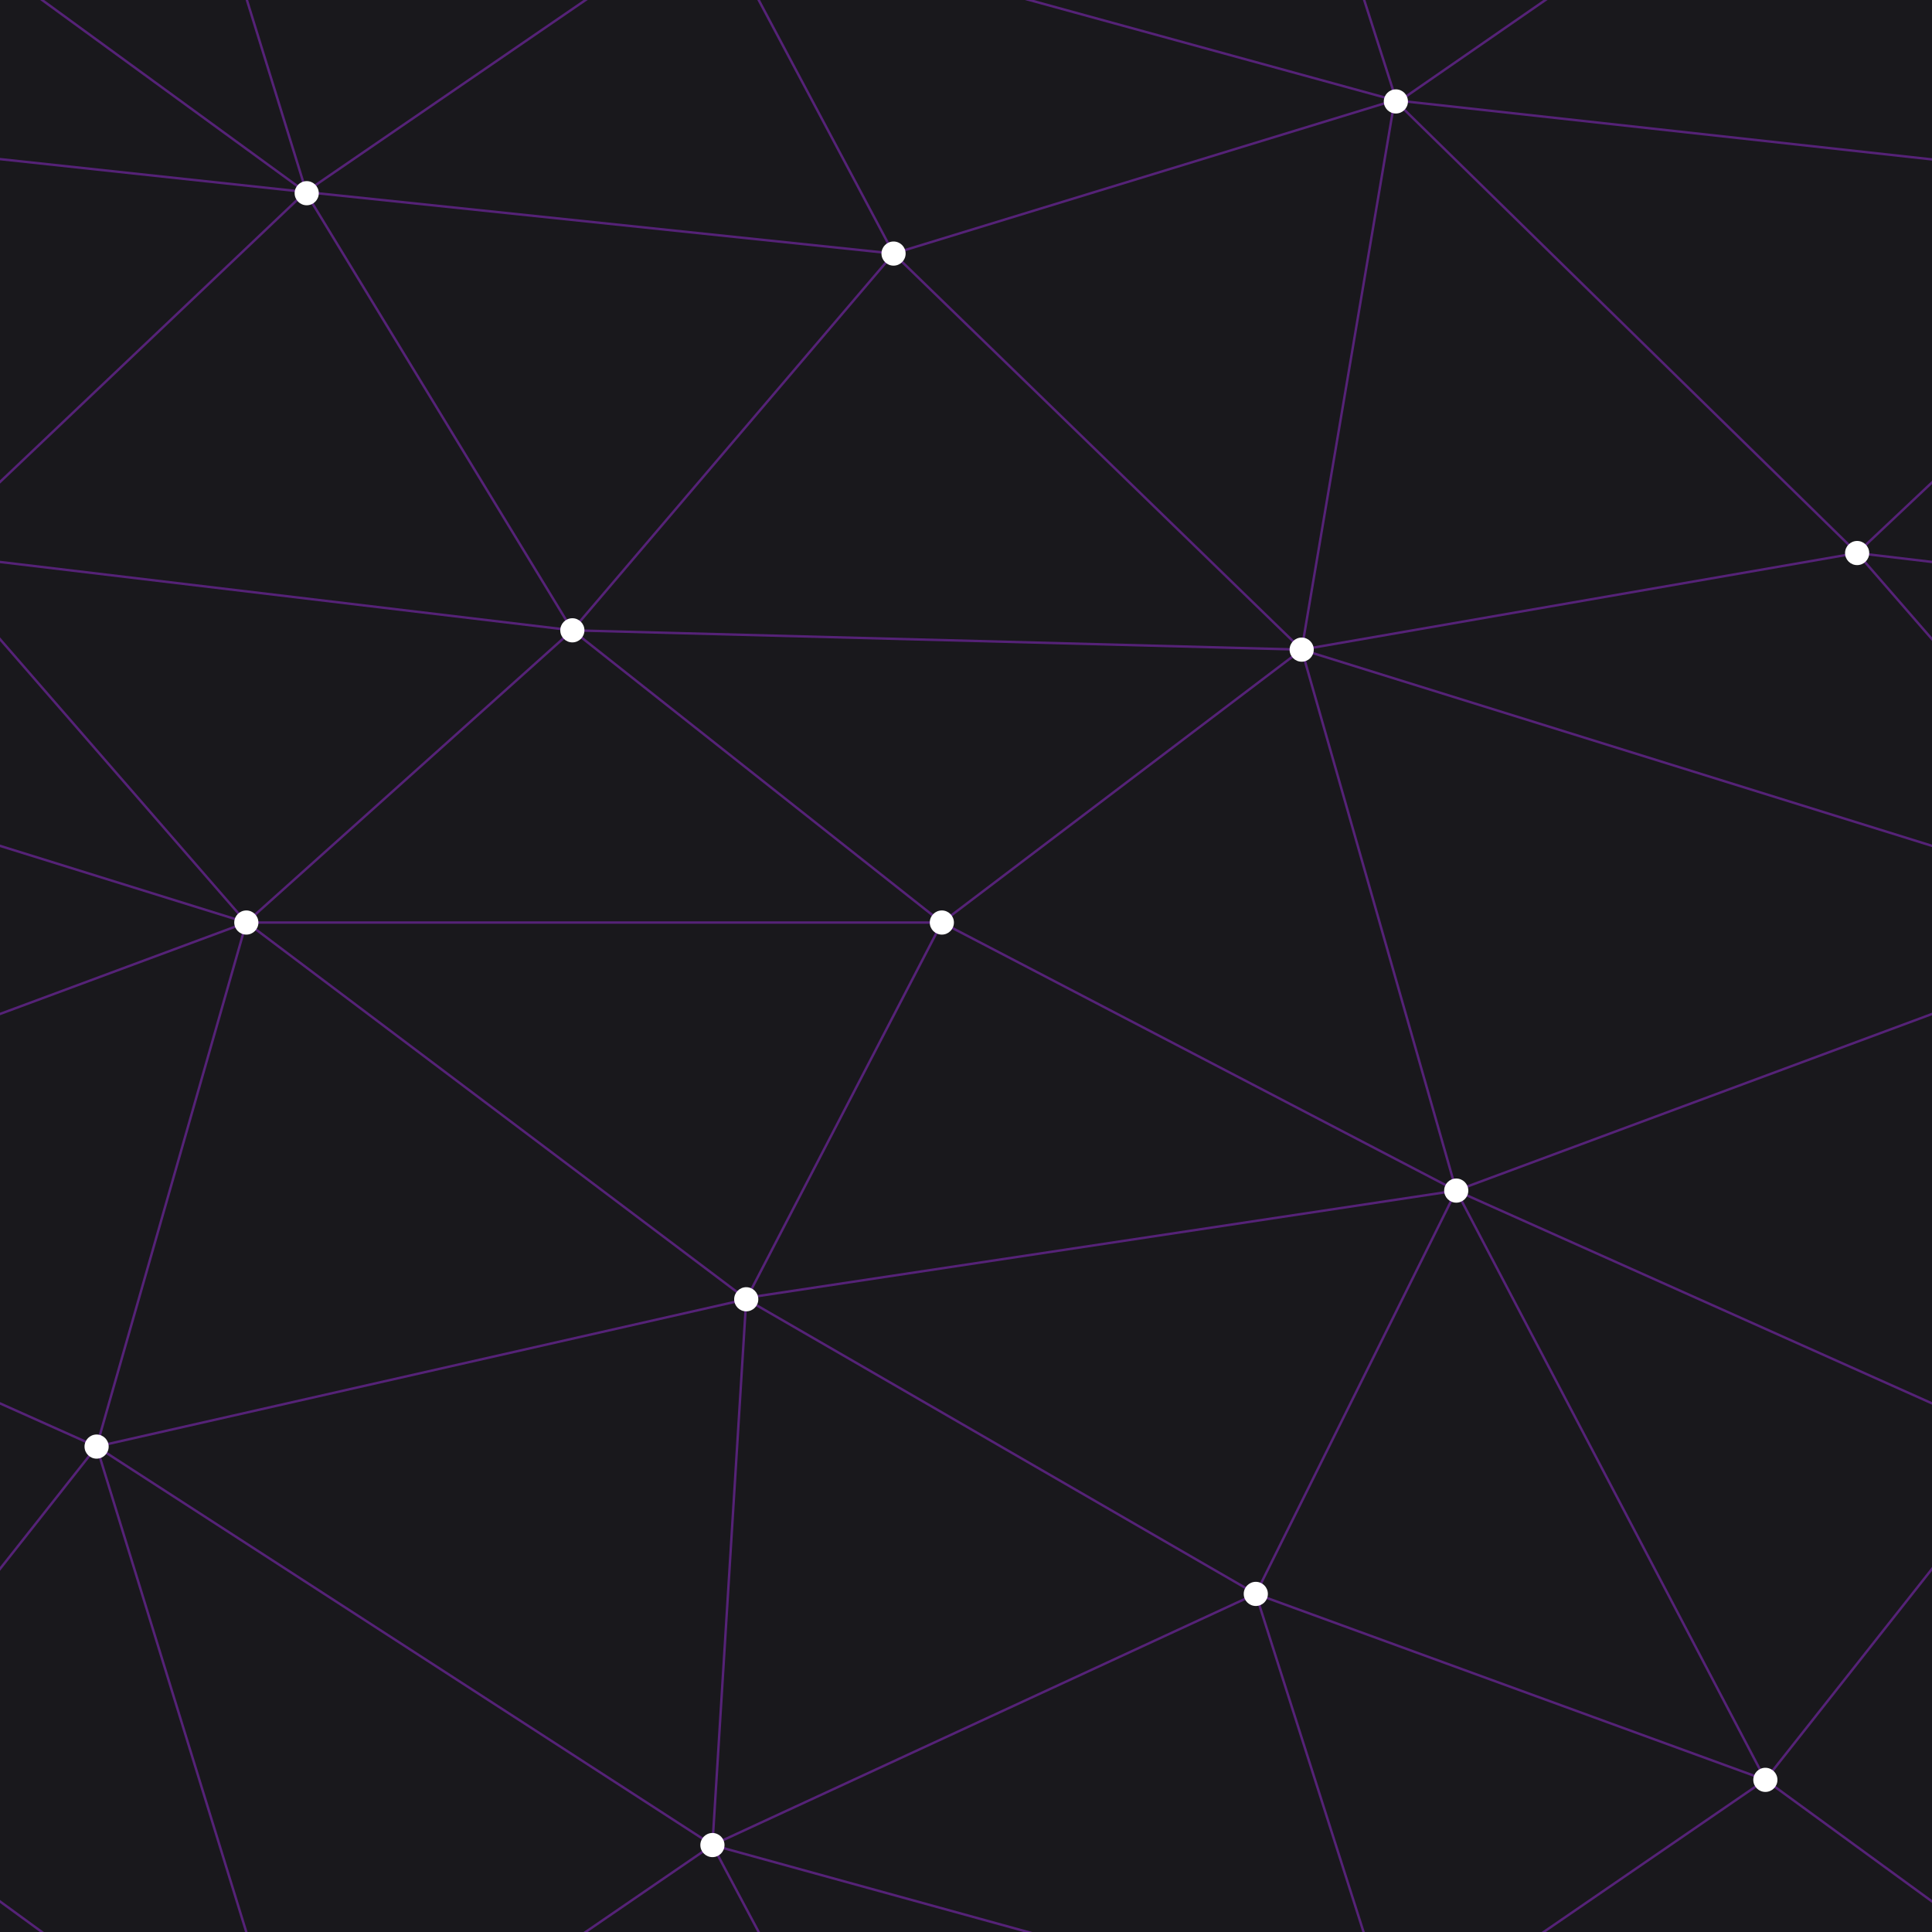 <svg xmlns='http://www.w3.org/2000/svg'  width='494' height='494' viewBox='0 0 800 800'><rect fill='#19181C' width='800' height='800'/><g fill='none' stroke='#552277'  stroke-width='1'><path d='M769 229L1037 260.9M927 880L731 737 520 660 309 538 40 599 295 764 126.5 879.5 40 599-197 493 102 382-31 229 126.5 79.5-69-63'/><path d='M-31 229L237 261 390 382 603 493 308.5 537.5 101.5 381.5M370 905L295 764'/><path d='M520 660L578 842 731 737 840 599 603 493 520 660 295 764 309 538 390 382 539 269 769 229 577.5 41.5 370 105 295 -36 126.5 79.5 237 261 102 382 40 599 -69 737 127 880'/><path d='M520-140L578.5 42.5 731-63M603 493L539 269 237 261 370 105M902 382L539 269M390 382L102 382'/><path d='M-222 42L126.5 79.5 370 105 539 269 577.5 41.5 927 80 769 229 902 382 603 493 731 737M295-36L577.5 41.5M578 842L295 764M40-201L127 80M102 382L-261 269'/></g><g  fill='white'><circle  cx='769' cy='229' r='5'/><circle  cx='539' cy='269' r='5'/><circle  cx='603' cy='493' r='5'/><circle  cx='731' cy='737' r='5'/><circle  cx='520' cy='660' r='5'/><circle  cx='309' cy='538' r='5'/><circle  cx='295' cy='764' r='5'/><circle  cx='40' cy='599' r='5'/><circle  cx='102' cy='382' r='5'/><circle  cx='127' cy='80' r='5'/><circle  cx='370' cy='105' r='5'/><circle  cx='578' cy='42' r='5'/><circle  cx='237' cy='261' r='5'/><circle  cx='390' cy='382' r='5'/></g></svg>